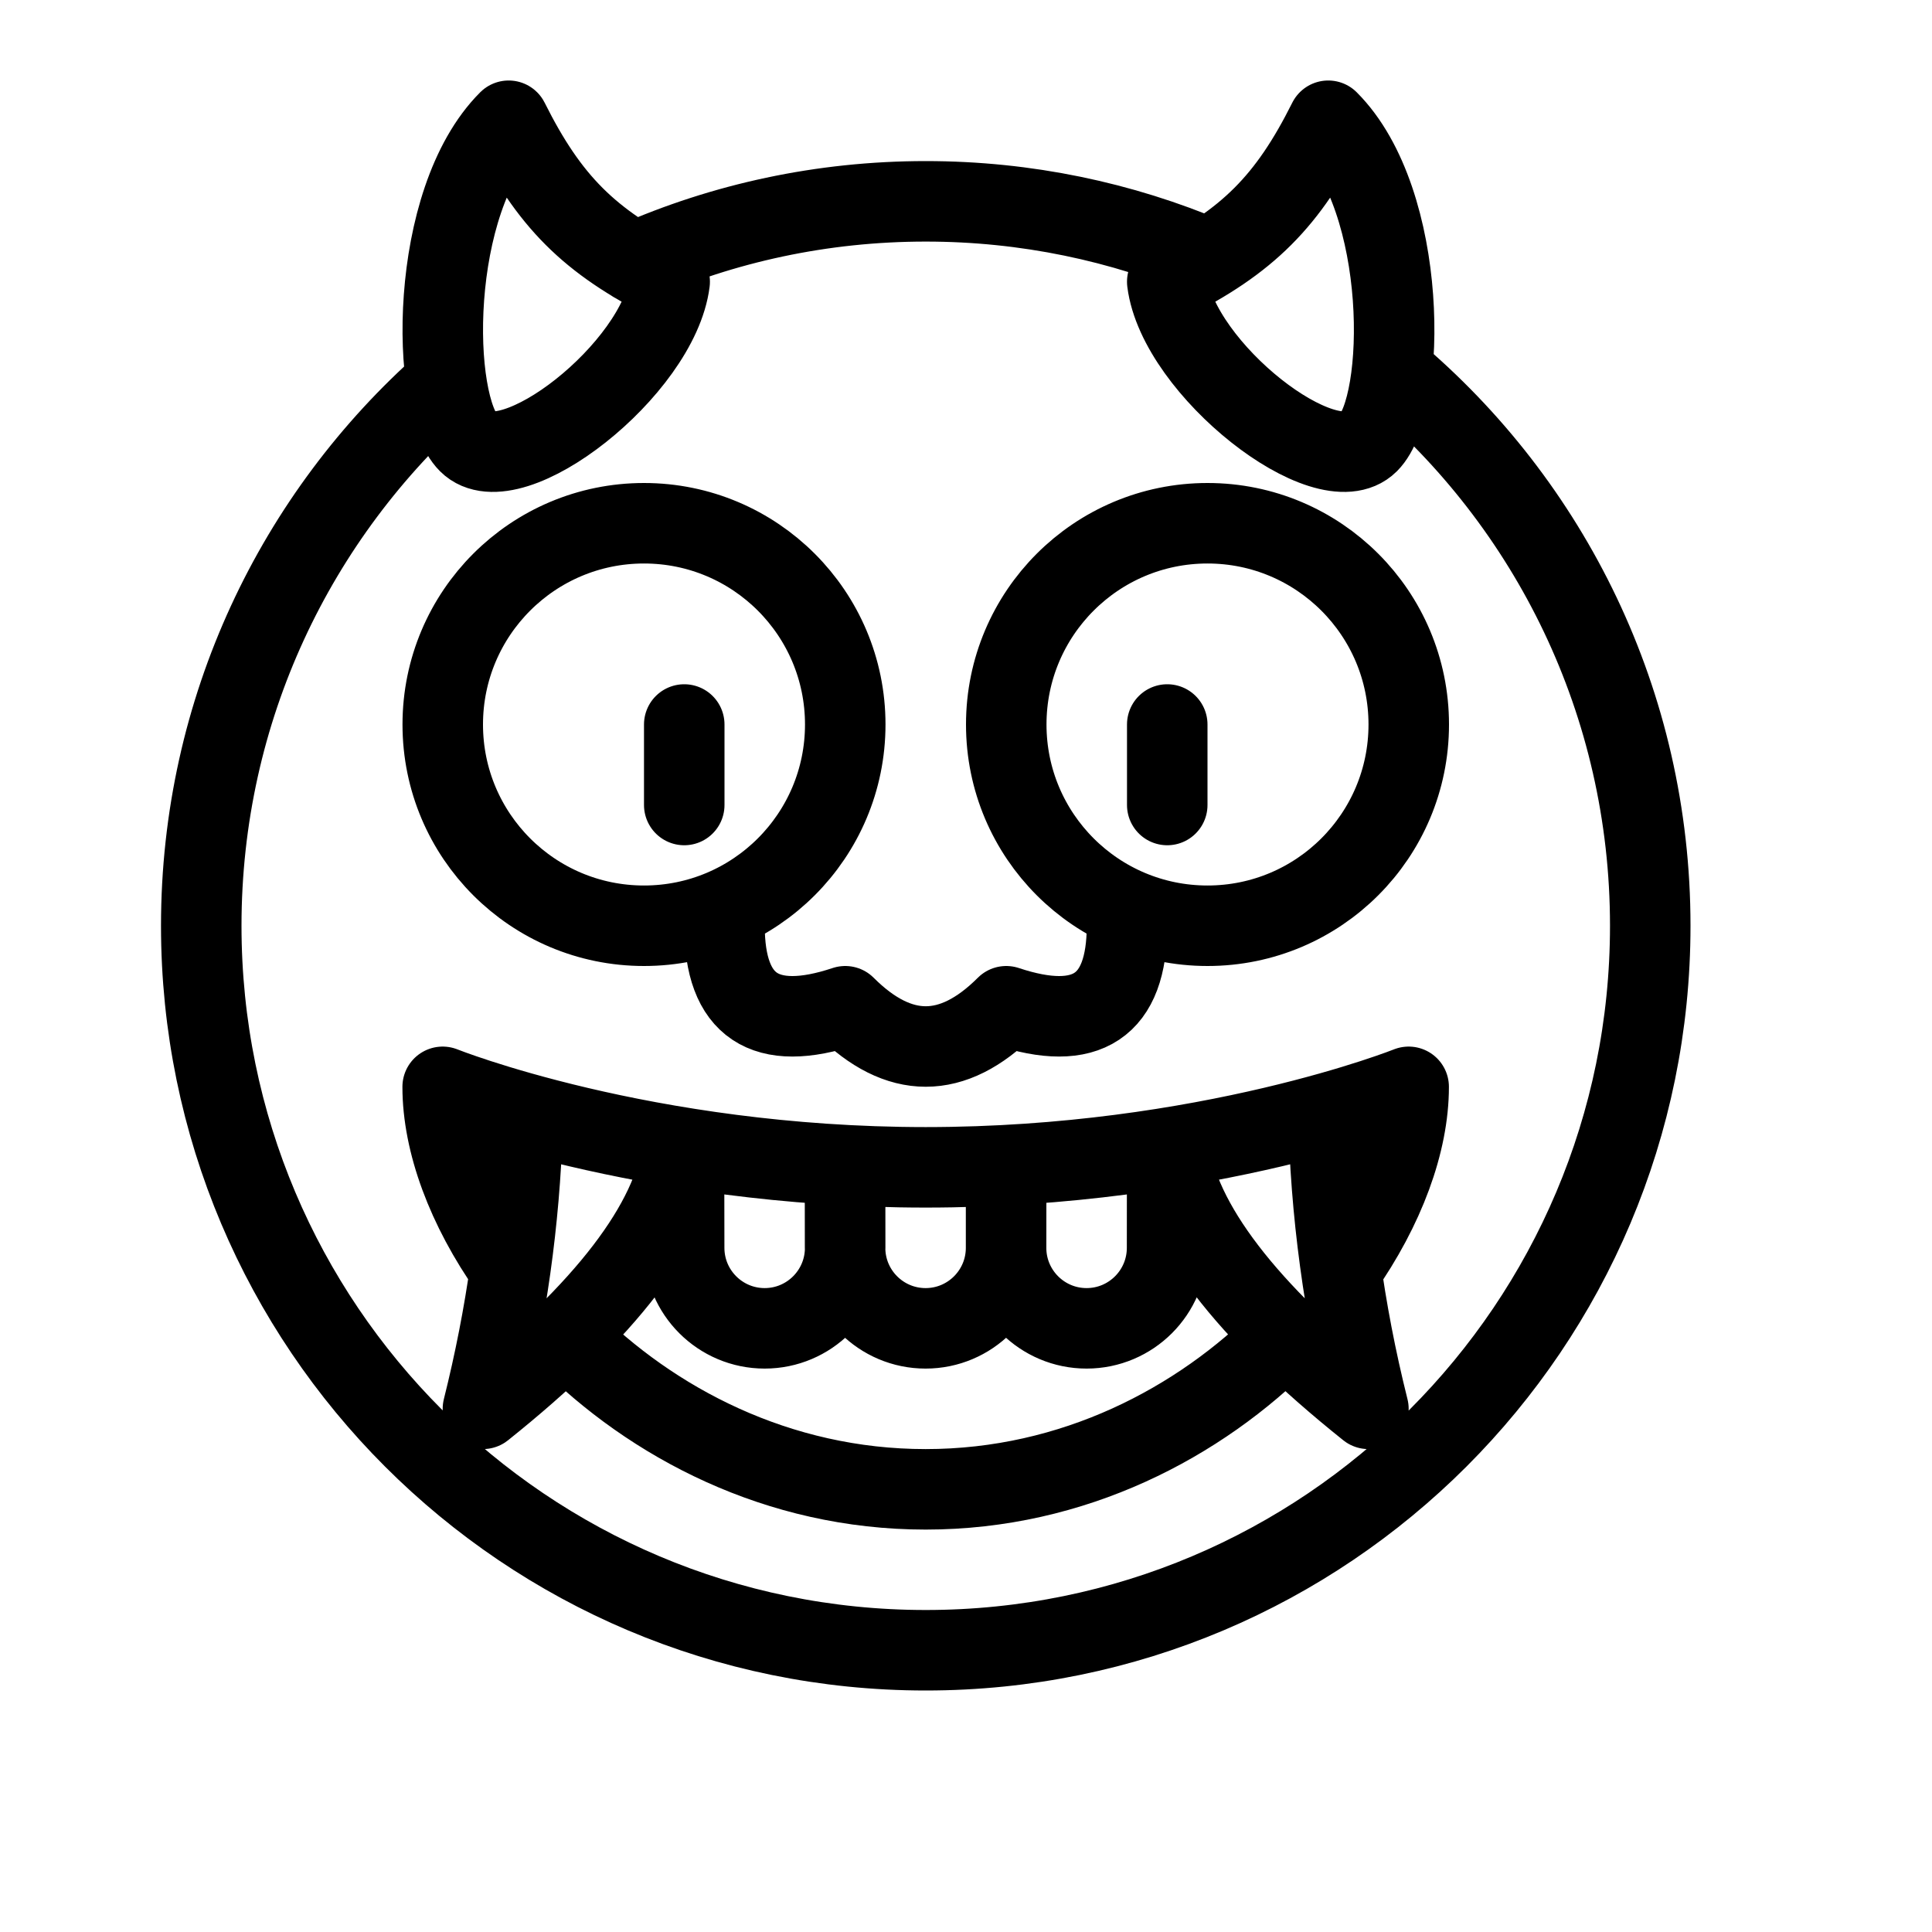 <svg height="24" viewBox="0 0 24 24" width="24" xmlns="http://www.w3.org/2000/svg"><path d="m16.5 1.5c-.5 1-1 1.5-2 2 .136 1.085 1.977 2.523 2.5 2 .477-.477.5-3-.5-4zm-10.181 0c.5 1 1 1.5 2 2-.136 1.085-1.977 2.523-2.5 2-.477-.477-.5-3 .5-4zm8.681 10c1.381 0 2.5-1.119 2.5-2.5 0-1.381-1.119-2.5-2.5-2.5s-2.5 1.119-2.5 2.5c0 1.381 1.119 2.5 2.5 2.5zm-7 0c1.381 0 2.5-1.119 2.5-2.5 0-1.381-1.119-2.5-2.5-2.5s-2.5 1.119-2.5 2.5c0 1.381 1.119 2.5 2.5 2.5zm.5-2.5v1m6-1v1m-5.5 1.5c0 1 .5 1.333 1.5 1 .333.333.667.5 1 .5s.667-.167 1-.5c1 .333 1.5 0 1.5-1m3.292-6.888c1.961 1.649 3.208 4.123 3.208 6.888 0 4.971-4.029 9-9 9s-9-4.029-9-9c0-2.687 1.178-5.099 3.045-6.748m2.332-1.492c1.109-.489 2.334-.759 3.623-.759 1.247 0 2.435.254 3.515.712m-6.534 11.044c-.127.941-.954 2.022-2.482 3.244.292-1.167.456-2.333.492-3.5m10.011-.178c.025 1.226.19 2.452.497 3.678-1.527-1.221-2.354-2.303-2.482-3.244m-8.179 1.513c-.54-.765-.839-1.577-.839-2.269 0 0 2.5 1 6 1s6-1 6-1c0 .692-.299 1.504-.836 2.269m-.694.825c-1.068 1.077-2.631 1.906-4.47 1.906-1.839 0-3.402-.828-4.471-1.904m3.47-2.123.001 1.027c0 .552-.448 1-1 1-.552 0-1-.448-1-1l-.002-1.241m4.002.214-.001 1.027c0 .552-.448 1-1 1s-1-.448-1-1l-.001-1.027m4.002-.214-.001 1.241c0 .552-.448 1-1 1s-1-.448-1-1l0-1.027" fill="none" stroke="#000" stroke-linecap="round" stroke-linejoin="round"/></svg>